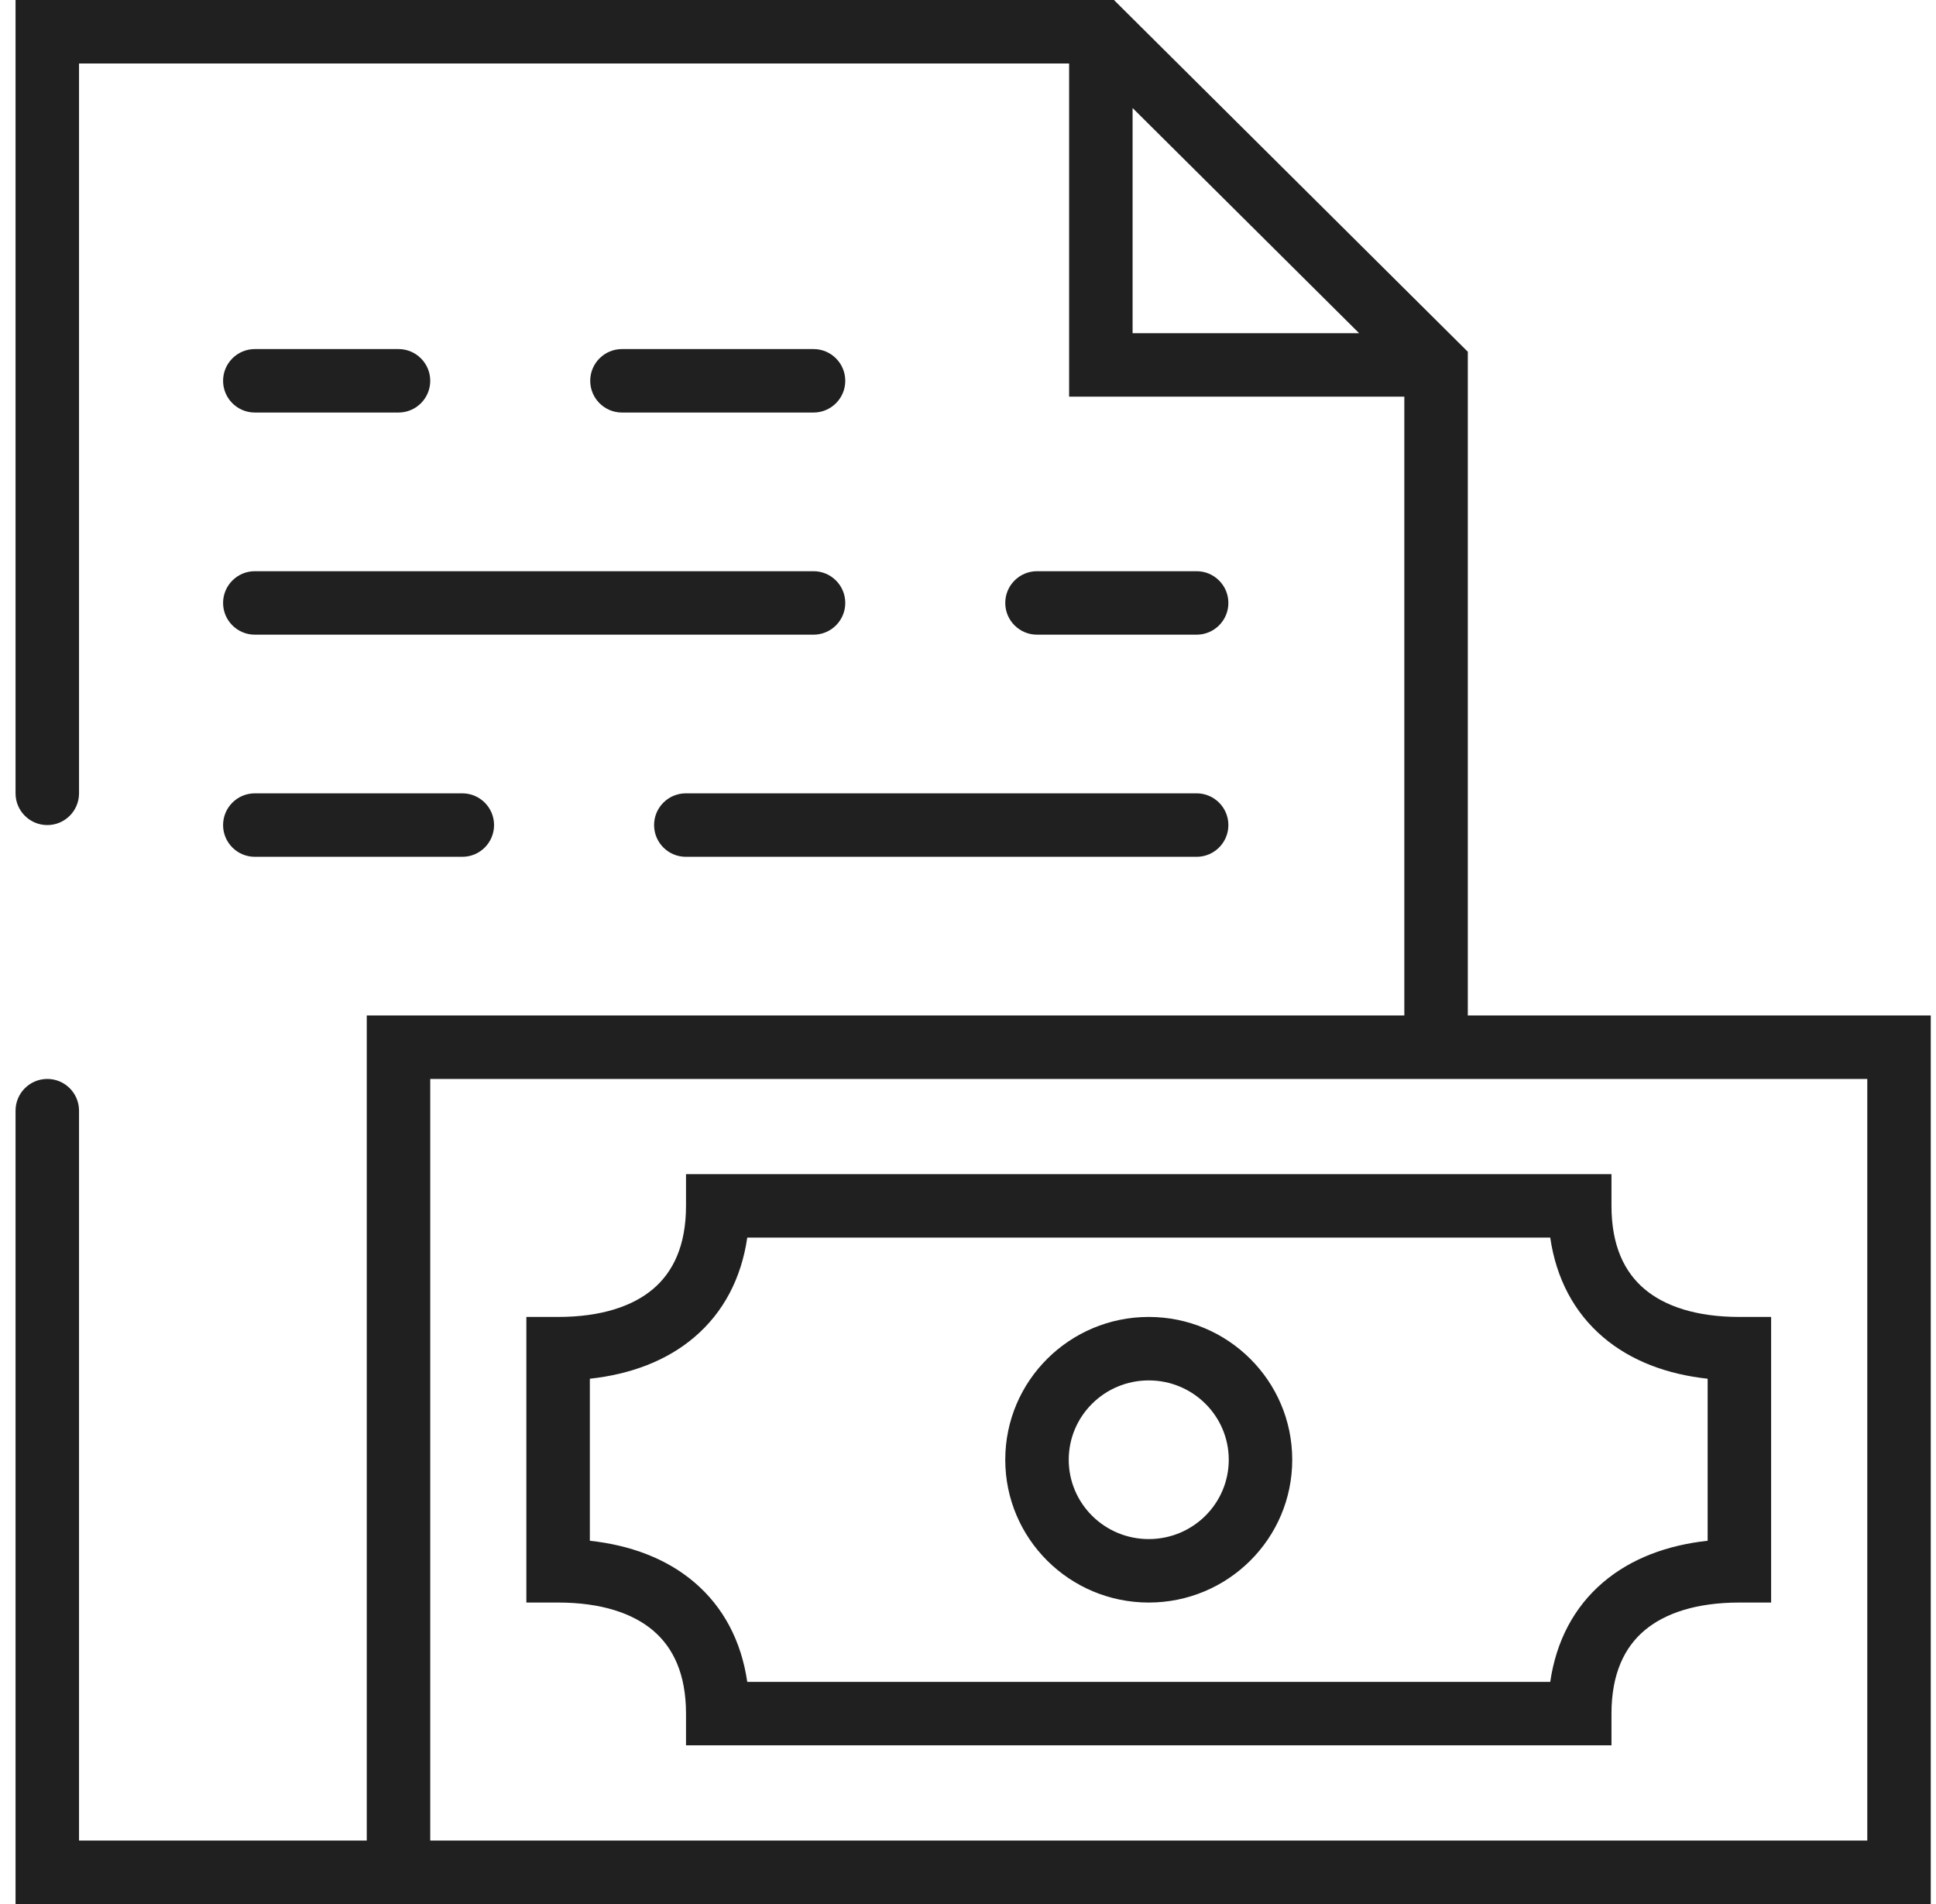 <svg width="61" height="60" viewBox="0 0 61 60" fill="none" xmlns="http://www.w3.org/2000/svg">
<path fill-rule="evenodd" clip-rule="evenodd" d="M0.49 0H1.49H34.686H35.099L35.391 0.291L45.953 10.791L46.248 11.084V11.5V32H59.835H60.835V33V59V60H59.835H12.556H1.49H0.49V59V35C0.49 34.448 0.938 34 1.49 34C2.043 34 2.49 34.448 2.49 35V58H11.556V33V32H12.556H44.248V12.5H34.686H33.686V11.5V2H2.49V25C2.49 25.552 2.043 26 1.49 26C0.938 26 0.49 25.552 0.49 25V1V0ZM35.686 3.404L42.824 10.5H35.686V3.404ZM13.556 58H58.835V34H45.248H13.556V58ZM7.029 12C7.029 11.448 7.477 11 8.029 11H12.556C13.108 11 13.556 11.448 13.556 12C13.556 12.552 13.108 13 12.556 13H8.029C7.477 13 7.029 12.552 7.029 12ZM18.597 12C18.597 11.448 19.045 11 19.597 11H25.633C26.185 11 26.633 11.448 26.633 12C26.633 12.552 26.185 13 25.633 13H19.597C19.045 13 18.597 12.552 18.597 12ZM7.029 19C7.029 18.448 7.477 18 8.029 18H25.633C26.185 18 26.633 18.448 26.633 19C26.633 19.552 26.185 20 25.633 20H8.029C7.477 20 7.029 19.552 7.029 19ZM31.674 19C31.674 18.448 32.122 18 32.674 18H37.704C38.256 18 38.704 18.448 38.704 19C38.704 19.552 38.256 20 37.704 20H32.674C32.122 20 31.674 19.552 31.674 19ZM7.029 26C7.029 25.448 7.477 25 8.029 25H14.567C15.12 25 15.567 25.448 15.567 26C15.567 26.552 15.12 27 14.567 27H8.029C7.477 27 7.029 26.552 7.029 26ZM20.609 26C20.609 25.448 21.057 25 21.609 25H37.704C38.256 25 38.704 25.448 38.704 26C38.704 26.552 38.256 27 37.704 27H21.609C21.057 27 20.609 26.552 20.609 26ZM21.615 37H22.615H49.775H50.775V38C50.775 39.261 51.188 40.087 51.807 40.614C52.45 41.162 53.448 41.5 54.805 41.5H55.805V42.5V49.5V50.5H54.805C53.448 50.5 52.45 50.838 51.807 51.386C51.188 51.913 50.775 52.739 50.775 54V55H49.775H22.615H21.615V54C21.615 52.739 21.202 51.913 20.583 51.386C19.94 50.838 18.942 50.5 17.585 50.5H16.585V49.5V42.5V41.5H17.585C18.942 41.5 19.94 41.162 20.583 40.614C21.202 40.087 21.615 39.261 21.615 38V37ZM23.545 39C23.357 40.288 22.794 41.357 21.88 42.136C20.992 42.893 19.851 43.309 18.585 43.447V48.553C19.851 48.691 20.992 49.107 21.88 49.864C22.794 50.643 23.357 51.712 23.545 53H48.845C49.033 51.712 49.596 50.643 50.51 49.864C51.398 49.107 52.539 48.691 53.805 48.553V43.447C52.539 43.309 51.398 42.893 50.51 42.136C49.596 41.357 49.033 40.288 48.845 39H23.545ZM36.195 43.5C34.797 43.5 33.674 44.625 33.674 46C33.674 47.375 34.797 48.5 36.195 48.5C37.593 48.5 38.716 47.375 38.716 46C38.716 44.625 37.593 43.5 36.195 43.5ZM31.674 46C31.674 43.509 33.704 41.5 36.195 41.5C38.686 41.5 40.716 43.509 40.716 46C40.716 48.491 38.686 50.5 36.195 50.5C33.704 50.5 31.674 48.491 31.674 46Z" fill="#202020"/>
</svg>
